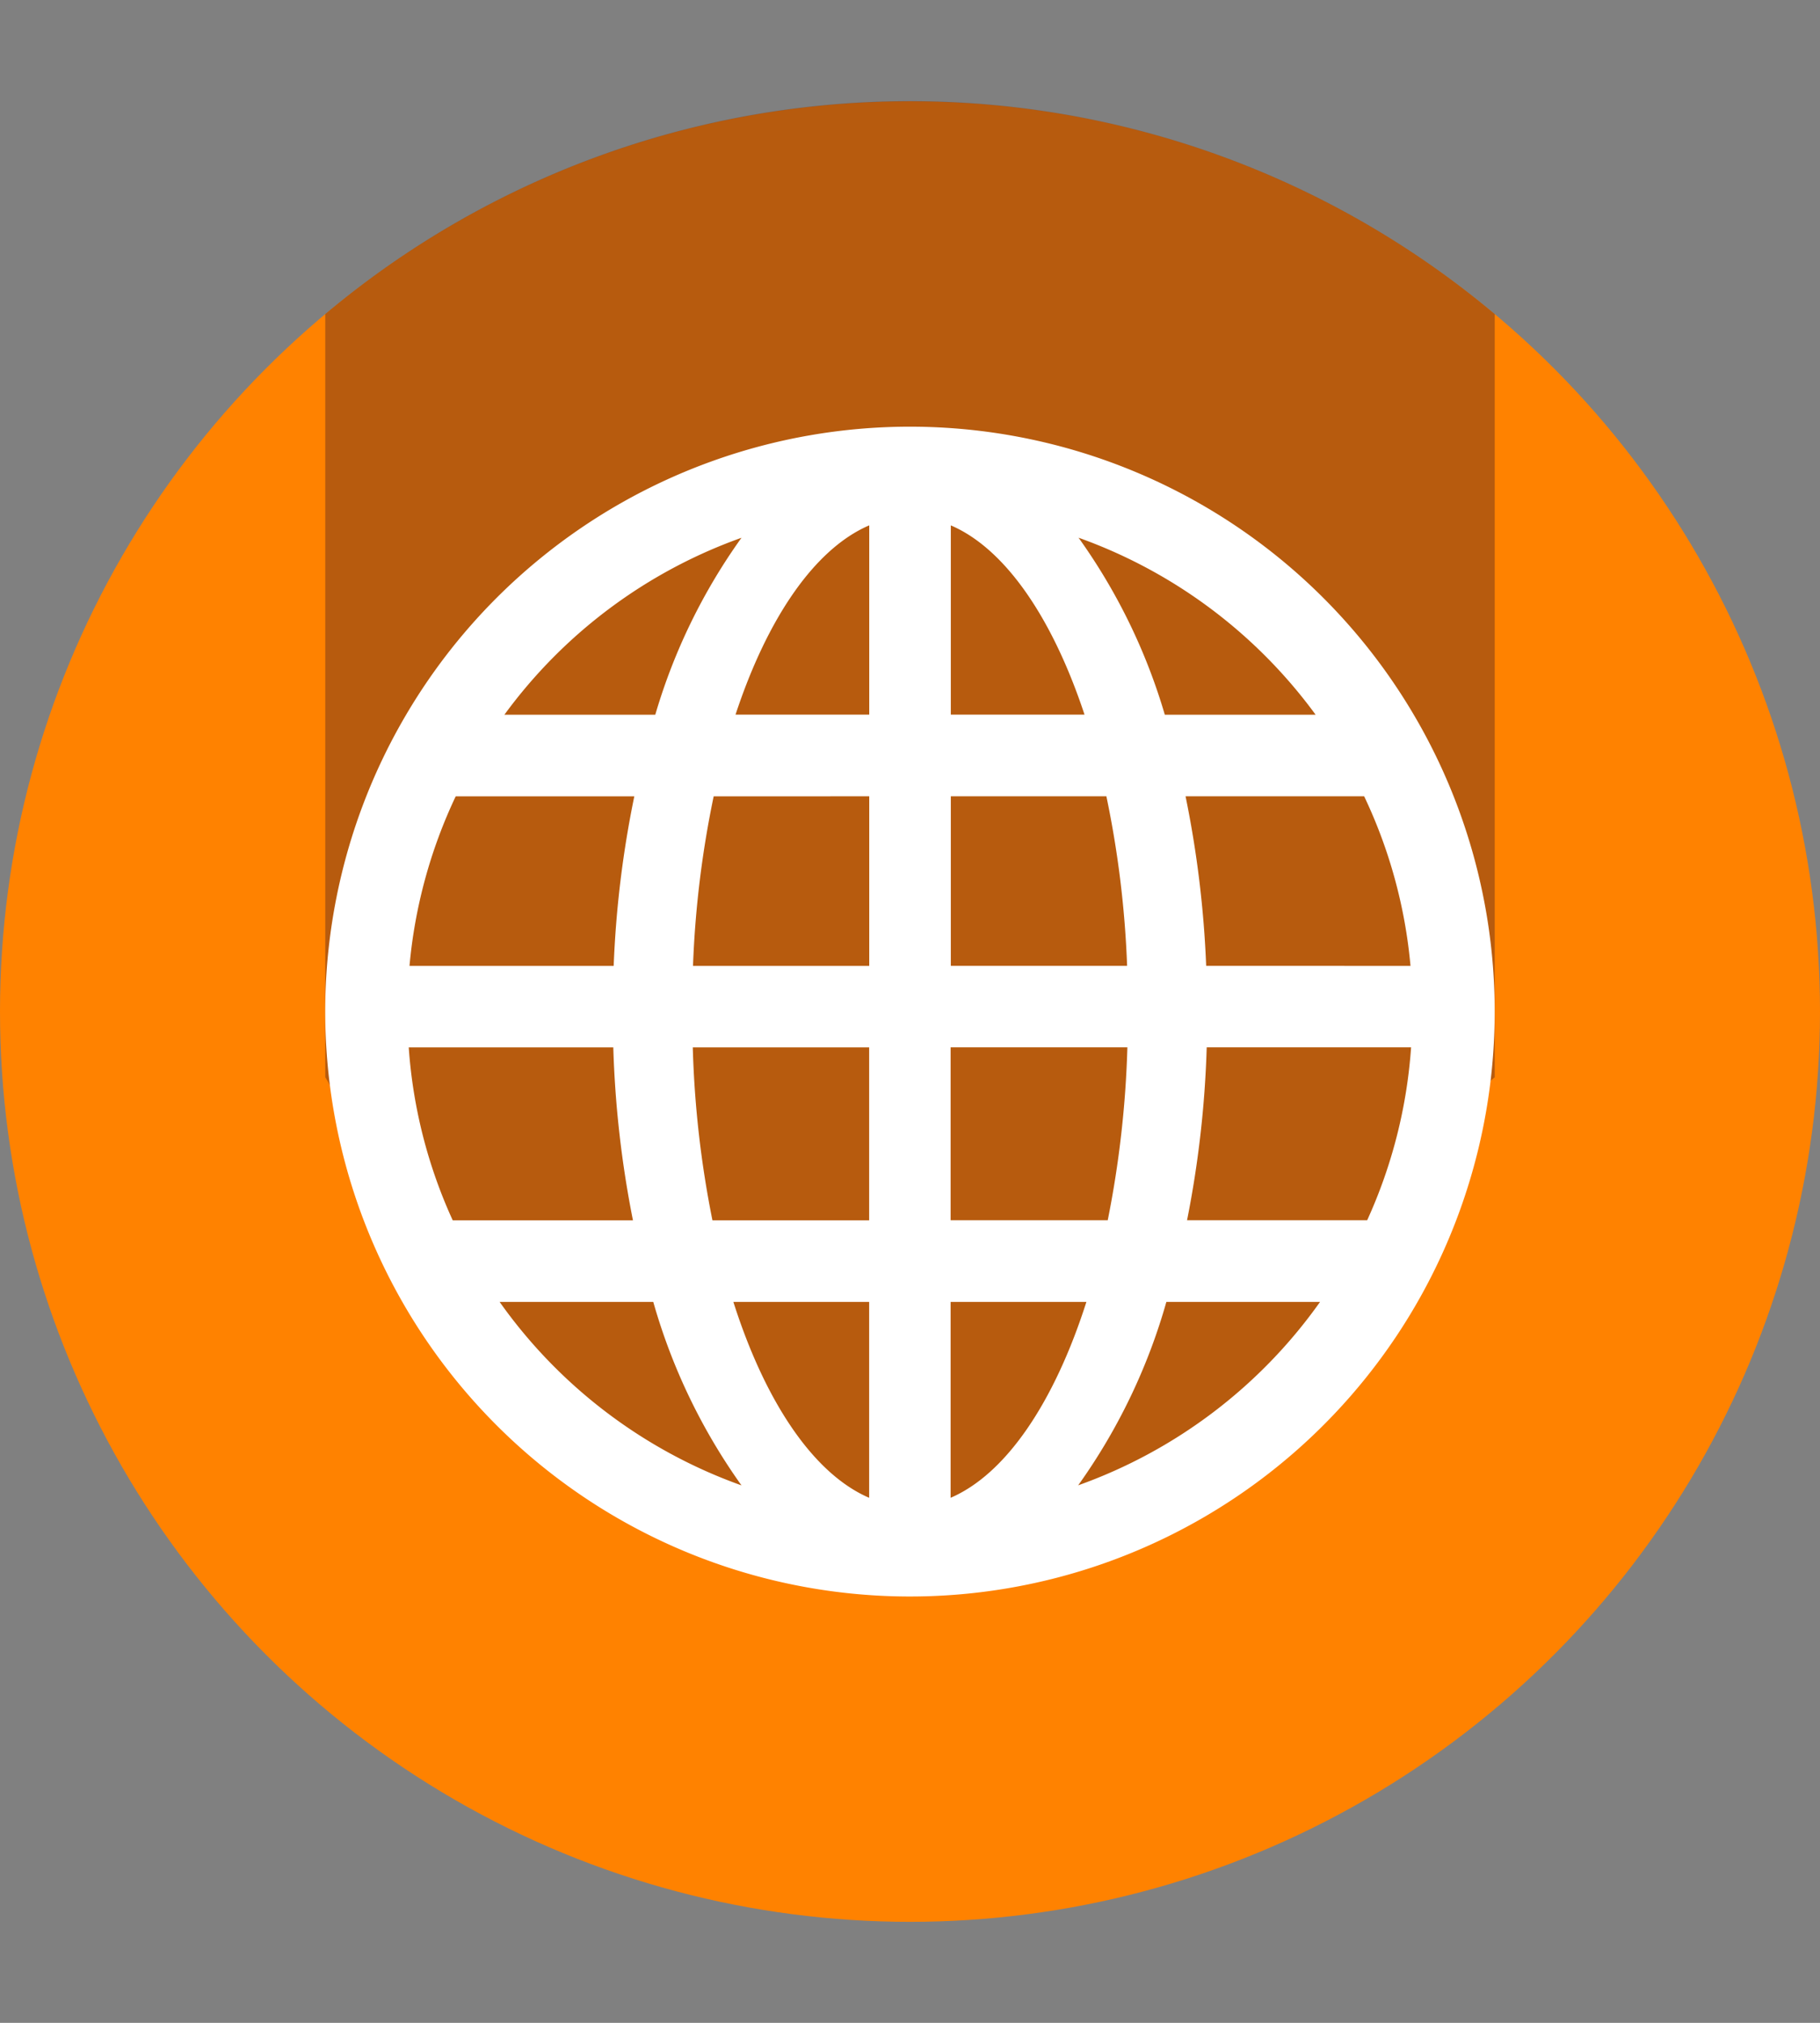 <svg xmlns="http://www.w3.org/2000/svg" xmlns:xlink="http://www.w3.org/1999/xlink" viewBox="430 347 64.8 72">
  <rect x="430" y="347" width="64.8" height="72" fill="#808080" stroke="none"/>
  <defs>
    <style>
      .cls-1 {
        fill: #e7e7e7;
      }

      .cls-2 {
        clip-path: url(#clip-path);
      }

      .cls-3 {
        fill: none;
      }

      .cls-4 {
        fill: #ff8200;
      }

      .cls-5 {
        fill: #100030;
        opacity: 0.3;
      }

      .cls-6 {
        fill: #fff;
      }
    </style>
    <clipPath id="clip-path">
      <rect id="_version_:_1.5.0_viewSource_:_x_:_0_y_:_0_width_:_36_height_:_40_resources_:_clipPaths_:_filters_:_gradients_:_masks_:_patterns_:_children_:_style_:_stroke_:_type_:_none_fill_:_type_:_none_name_:_type_:_shape_shape_:_type_:_rect_x_:_0_y_:_0_width_:_36_height_:_40_style_:_stroke_:_type_:_none_fill_:_type_:_solid_color_:_mode_:_RGB_value_:_r_:_255_g_:_130_b_:_0_name_:_type_:_shape_shape_:_type_:_circle_cx_:_18_cy_:_20.003_r_:_18_style_:_stroke_:_type_:_none_fill_:_type_:_solid_color_:_mode_:_RGB_value_:_r_:_16_g_:_0_b_:_48_opacity_:_0.3_name_:_type_:_shape_shape_:_type_:_path_path_:_M_6.434_21.3_C_9.18_25.94_8.228_30.487_18_30.487_c_9.234_0_8.438_-6.557_11.566_-9.185_V_6.211_a_17.989_17.989_0_0_0_-23.133_0_Z_style_:_stroke_:_type_:_none_fill_:_type_:_solid_color_:_mode_:_RGB_value_:_r_:_255_g_:_255_b_:_255_name_:_type_:_shape_shape_:_type_:_path_path_:_M_18_8.437_a_11.566_11.566_0_1_0_8.179_3.387_A_11.566_11.566_0_0_0_18_8.437_Z_M_8.085_20.711_h_4.046_a_20.618_20.618_0_0_0_0.389_3.42_H_8.955_a_9.84_9.84_0_0_1_-0.87_-3.42_Z_m_10.722_-6.58_V_10.389_c_1.076_0.461_2.011_1.83_2.645_3.743_Z_m_3.077_1.615_a_19.908_19.908_0_0_1_0.41_3.353_H_18.807_V_15.746_Z_m_-4.69_-5.357_v_3.742_H_14.549_c_0.631_-1.913_1.568_-3.281_2.645_-3.743_Z_m_0_5.357_V_19.1_H_13.708_a_19.967_19.967_0_0_1_0.409_-3.353_Z_M_12.139_19.1_H_8.1_a_9.893_9.893_0_0_1_0.914_-3.353_h_3.533_a_20.492_20.492_0_0_0_-0.408_3.353_Z_m_1.56_1.612_h_3.494_v_3.42_h_-3.1_a_20.146_20.146_0_0_1_-0.39_-3.42_Z_m_3.494_5.033_v_3.874_c_-1.1_-0.473_-2.053_-1.893_-2.686_-3.874_Z_m_1.613_3.874_V_25.744_h_2.686_c_-0.634_1.981_-1.585_3.4_-2.686_3.874_Z_m_0_-5.488_V_20.71_H_22.3_a_20.323_20.323_0_0_1_-0.389_3.42_Z_m_5.062_-3.42_h_4.046_a_9.882_9.882_0_0_1_-0.869_3.42_H_23.48_a_20.619_20.619_0_0_0_0.389_-3.419_Z_M_23.861_19.1_a_20.793_20.793_0_0_0_-0.408_-3.353_h_3.533_A_9.86_9.86_0_0_1_27.9_19.1_Z_m_2.162_-4.966_H_23.04_a_11.627_11.627_0_0_0_-1.706_-3.5_a_9.955_9.955_0_0_1_4.689_3.5_Z_m_-11.353_-3.5_a_11.6_11.6_0_0_0_-1.706_3.5_H_9.977_a_9.948_9.948_0_0_1_4.693_-3.5_Z_M_9.884_25.744_h_3.04_a_11.779_11.779_0_0_0_1.744_3.628_a_9.969_9.969_0_0_1_-4.784_-3.628_Z_m_11.447_3.628_a_11.731_11.731_0_0_0_1.745_-3.628_h_3.04_a_9.965_9.965_0_0_1_-4.786_3" data-name="{
	&quot;version&quot;: &quot;1.5.0&quot;,
	&quot;viewSource&quot;: {
		&quot;x&quot;: 0,
		&quot;y&quot;: 0,
		&quot;width&quot;: 36,
		&quot;height&quot;: 40
	},
	&quot;resources&quot;: {
		&quot;clipPaths&quot;: {},
		&quot;filters&quot;: {},
		&quot;gradients&quot;: {},
		&quot;masks&quot;: {},
		&quot;patterns&quot;: {}
	},
	&quot;children&quot;: [
		{
			&quot;style&quot;: {
				&quot;stroke&quot;: {
					&quot;type&quot;: &quot;none&quot;
				},
				&quot;fill&quot;: {
					&quot;type&quot;: &quot;none&quot;
				}
			},
			&quot;name&quot;: &quot;&quot;,
			&quot;type&quot;: &quot;shape&quot;,
			&quot;shape&quot;: {
				&quot;type&quot;: &quot;rect&quot;,
				&quot;x&quot;: 0,
				&quot;y&quot;: 0,
				&quot;width&quot;: 36,
				&quot;height&quot;: 40
			}
		},
		{
			&quot;style&quot;: {
				&quot;stroke&quot;: {
					&quot;type&quot;: &quot;none&quot;
				},
				&quot;fill&quot;: {
					&quot;type&quot;: &quot;solid&quot;,
					&quot;color&quot;: {
						&quot;mode&quot;: &quot;RGB&quot;,
						&quot;value&quot;: {
							&quot;r&quot;: 255,
							&quot;g&quot;: 130,
							&quot;b&quot;: 0
						}
					}
				}
			},
			&quot;name&quot;: &quot;&quot;,
			&quot;type&quot;: &quot;shape&quot;,
			&quot;shape&quot;: {
				&quot;type&quot;: &quot;circle&quot;,
				&quot;cx&quot;: 18,
				&quot;cy&quot;: 20.003,
				&quot;r&quot;: 18
			}
		},
		{
			&quot;style&quot;: {
				&quot;stroke&quot;: {
					&quot;type&quot;: &quot;none&quot;
				},
				&quot;fill&quot;: {
					&quot;type&quot;: &quot;solid&quot;,
					&quot;color&quot;: {
						&quot;mode&quot;: &quot;RGB&quot;,
						&quot;value&quot;: {
							&quot;r&quot;: 16,
							&quot;g&quot;: 0,
							&quot;b&quot;: 48
						}
					}
				},
				&quot;opacity&quot;: 0.3
			},
			&quot;name&quot;: &quot;&quot;,
			&quot;type&quot;: &quot;shape&quot;,
			&quot;shape&quot;: {
				&quot;type&quot;: &quot;path&quot;,
				&quot;path&quot;: &quot;M 6.434 21.3 C 9.18 25.94 8.228 30.487 18 30.487 c 9.234 0 8.438 -6.557 11.566 -9.185 V 6.211 a 17.989 17.989 0 0 0 -23.133 0 Z&quot;
			}
		},
		{
			&quot;style&quot;: {
				&quot;stroke&quot;: {
					&quot;type&quot;: &quot;none&quot;
				},
				&quot;fill&quot;: {
					&quot;type&quot;: &quot;solid&quot;,
					&quot;color&quot;: {
						&quot;mode&quot;: &quot;RGB&quot;,
						&quot;value&quot;: {
							&quot;r&quot;: 255,
							&quot;g&quot;: 255,
							&quot;b&quot;: 255
						}
					}
				}
			},
			&quot;name&quot;: &quot;&quot;,
			&quot;type&quot;: &quot;shape&quot;,
			&quot;shape&quot;: {
				&quot;type&quot;: &quot;path&quot;,
				&quot;path&quot;: &quot;M 18 8.437 a 11.566 11.566 0 1 0 8.179 3.387 A 11.566 11.566 0 0 0 18 8.437 Z M 8.085 20.711 h 4.046 a 20.618 20.618 0 0 0 0.389 3.42 H 8.955 a 9.84 9.84 0 0 1 -0.87 -3.42 Z m 10.722 -6.58 V 10.389 c 1.076 0.461 2.011 1.83 2.645 3.743 Z m 3.077 1.615 a 19.908 19.908 0 0 1 0.41 3.353 H 18.807 V 15.746 Z m -4.69 -5.357 v 3.742 H 14.549 c 0.631 -1.913 1.568 -3.281 2.645 -3.743 Z m 0 5.357 V 19.1 H 13.708 a 19.967 19.967 0 0 1 0.409 -3.353 Z M 12.139 19.1 H 8.1 a 9.893 9.893 0 0 1 0.914 -3.353 h 3.533 a 20.492 20.492 0 0 0 -0.408 3.353 Z m 1.56 1.612 h 3.494 v 3.42 h -3.1 a 20.146 20.146 0 0 1 -0.39 -3.42 Z m 3.494 5.033 v 3.874 c -1.1 -0.473 -2.053 -1.893 -2.686 -3.874 Z m 1.613 3.874 V 25.744 h 2.686 c -0.634 1.981 -1.585 3.4 -2.686 3.874 Z m 0 -5.488 V 20.71 H 22.3 a 20.323 20.323 0 0 1 -0.389 3.42 Z m 5.062 -3.42 h 4.046 a 9.882 9.882 0 0 1 -0.869 3.42 H 23.48 a 20.619 20.619 0 0 0 0.389 -3.419 Z M 23.861 19.1 a 20.793 20.793 0 0 0 -0.408 -3.353 h 3.533 A 9.86 9.86 0 0 1 27.9 19.1 Z m 2.162 -4.966 H 23.04 a 11.627 11.627 0 0 0 -1.706 -3.5 a 9.955 9.955 0 0 1 4.689 3.5 Z m -11.353 -3.5 a 11.6 11.6 0 0 0 -1.706 3.5 H 9.977 a 9.948 9.948 0 0 1 4.693 -3.5 Z M 9.884 25.744 h 3.04 a 11.779 11.779 0 0 0 1.744 3.628 a 9.969 9.969 0 0 1 -4.784 -3.628 Z m 11.447 3.628 a 11.731 11.731 0 0 0 1.745 -3.628 h 3.04 a 9.965 9.965 0 0 1 -4.786 3" class="cls-1" width="64.8" height="72" rx="10" transform="translate(532 227)"/>
    </clipPath>
  </defs>
  <g id="Mask_Group_1" data-name="Mask Group 1" class="cls-2" transform="translate(-102 120)">
    <g id="domain" data-name="domain" transform="translate(532 227)">
      <rect id="Rectangle_1" data-name="Rectangle 1" class="cls-3" width="64.8" height="72"/>
      <circle id="Ellipse_1" data-name="Ellipse 1" class="cls-4" cx="32.4" cy="32.4" r="32.4" transform="translate(0 3.605)"/>
      <path id="Path_1" data-name="Path 1" class="cls-5" d="M11.581,38.34C16.524,46.692,14.81,54.877,32.4,54.877c16.621,0,15.188-11.8,20.819-16.533V11.18a32.38,32.38,0,0,0-41.639,0Z"/>
      <path id="Path_2" data-name="Path 2" class="cls-6" d="M32.4,15.187a20.819,20.819,0,1,0,14.722,6.1A20.818,20.818,0,0,0,32.4,15.187ZM14.553,37.28h7.283a37.112,37.112,0,0,0,.7,6.156H16.119a17.712,17.712,0,0,1-1.566-6.156Zm19.3-11.844V18.7c1.937.83,3.62,3.294,4.761,6.737Zm5.539,2.907a35.835,35.835,0,0,1,.738,6.035H33.853V28.343ZM30.949,18.7v6.736H26.188c1.136-3.443,2.822-5.906,4.761-6.737Zm0,9.643V34.38H24.674a35.941,35.941,0,0,1,.736-6.035Zm-9.1,6.037H14.58a17.807,17.807,0,0,1,1.645-6.035h6.359a36.886,36.886,0,0,0-.734,6.035Zm2.808,2.9h6.289v6.156h-5.58a36.262,36.262,0,0,1-.7-6.156Zm6.289,9.059v6.973c-1.98-.851-3.7-3.407-4.835-6.973Zm2.9,6.973V46.339h4.835c-1.141,3.566-2.853,6.12-4.835,6.973Zm0-9.878V37.278H40.14a36.581,36.581,0,0,1-.7,6.156Zm9.112-6.156h7.283a17.788,17.788,0,0,1-1.564,6.156H42.264a37.114,37.114,0,0,0,.7-6.154Zm-.013-2.9a37.427,37.427,0,0,0-.734-6.035h6.359A17.748,17.748,0,0,1,50.22,34.38Zm3.892-8.939H41.472a20.928,20.928,0,0,0-3.071-6.3,17.919,17.919,0,0,1,8.44,6.3Zm-20.435-6.3a20.88,20.88,0,0,0-3.071,6.3H17.959a17.906,17.906,0,0,1,8.447-6.3Zm-8.615,27.2h5.472A21.2,21.2,0,0,0,26.4,52.87a17.944,17.944,0,0,1-8.611-6.53Zm20.6,6.53a21.116,21.116,0,0,0,3.141-6.53h5.472a17.937,17.937,0,0,1-8.615,6.53Z"/>
    </g>
  </g>
</svg>

